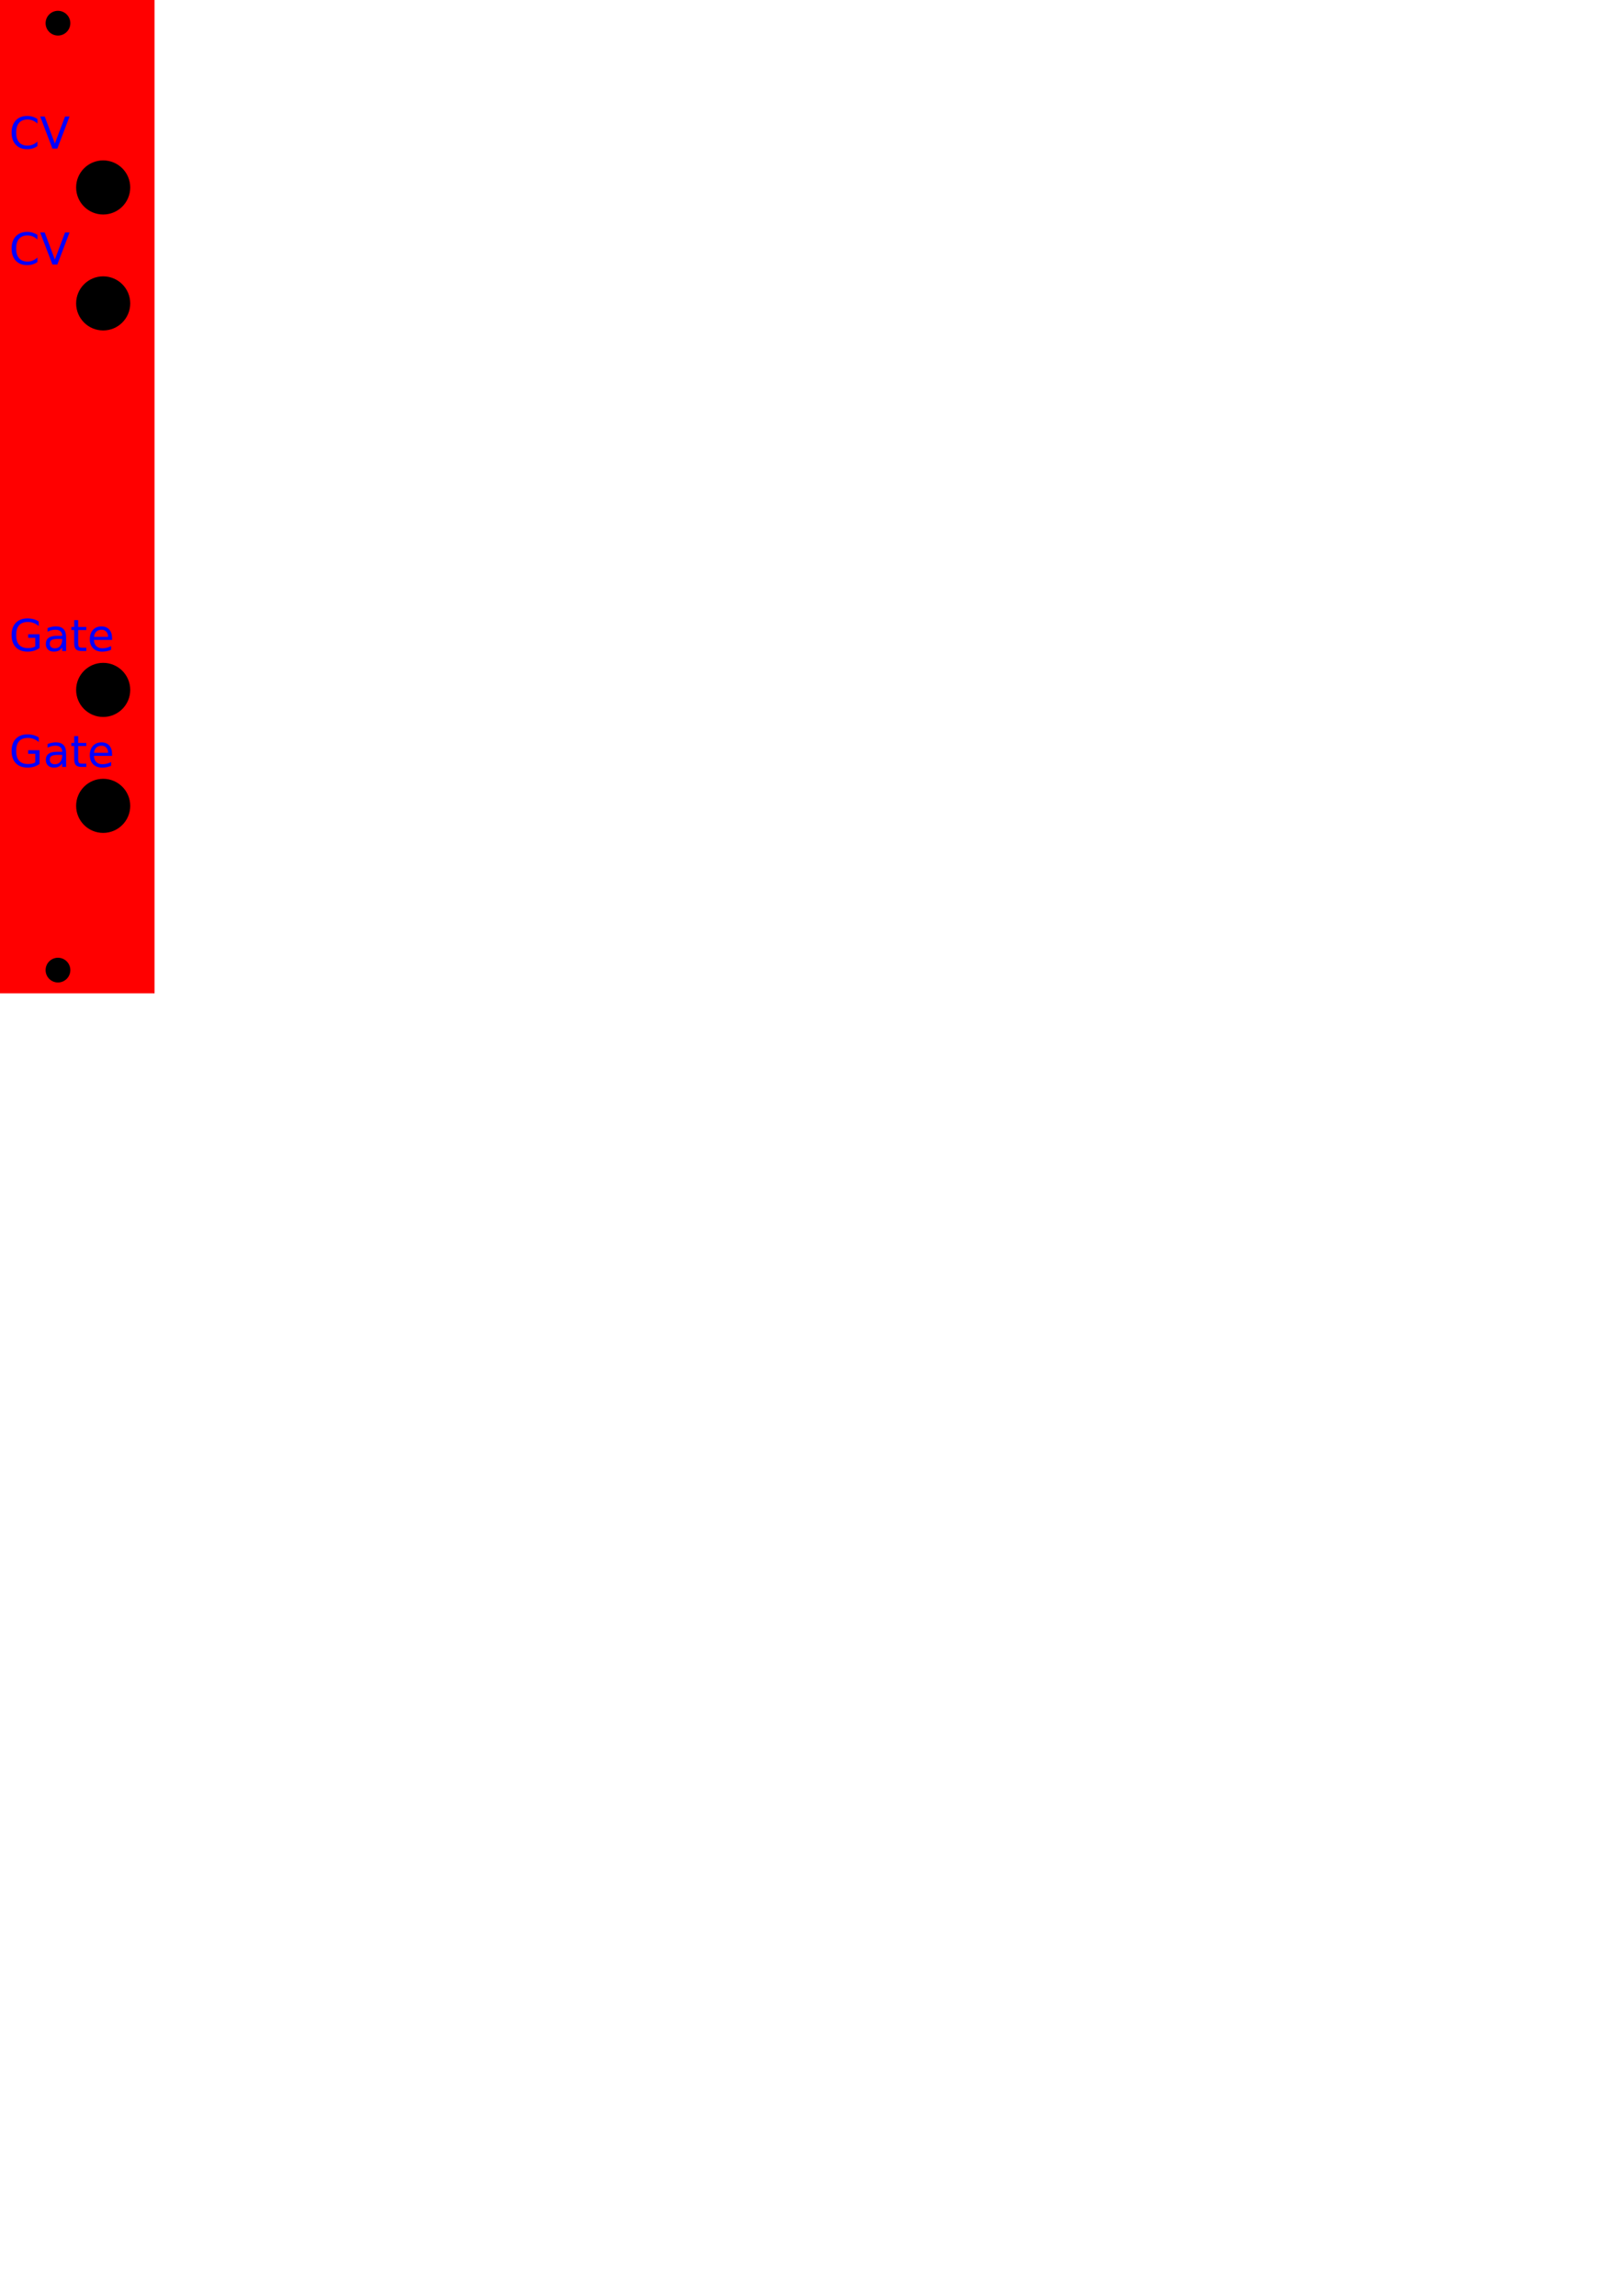 <?xml version="1.0" encoding="UTF-8" standalone="no"?>
<svg
   xmlns:dc="http://purl.org/dc/elements/1.1/"
   xmlns:cc="http://creativecommons.org/ns#"
   xmlns:rdf="http://www.w3.org/1999/02/22-rdf-syntax-ns#"
   xmlns:svg="http://www.w3.org/2000/svg"
   xmlns="http://www.w3.org/2000/svg"
   xmlns:sodipodi="http://sodipodi.sourceforge.net/DTD/sodipodi-0.dtd"
   xmlns:inkscape="http://www.inkscape.org/namespaces/inkscape"
   width="210mm"
   height="297mm"
   viewBox="0 -129 210 297"
   version="1.1"
   id="svg849"
   sodipodi:docname="eurorack-cv-gate-breakout-module-panel-with-labels.svg"
   inkscape:version="1.0 (4035a4fb49, 2020-05-01)">
  <defs
     id="defs853" />
  <sodipodi:namedview
     inkscape:document-rotation="0"
     pagecolor="#ffffff"
     bordercolor="#666666"
     borderopacity="1"
     objecttolerance="10"
     gridtolerance="10"
     guidetolerance="10"
     inkscape:pageopacity="0"
     inkscape:pageshadow="2"
     inkscape:window-width="1920"
     inkscape:window-height="1027"
     id="namedview851"
     showgrid="false"
     inkscape:zoom="2.083933"
     inkscape:cx="52.610012"
     inkscape:cy="209.75762"
     inkscape:window-x="1912"
     inkscape:window-y="-8"
     inkscape:window-maximized="1"
     inkscape:current-layer="svg849"
     inkscape:document-units="mm"
     units="mm" />
  <title
     id="title845">OpenSCAD Model</title>
  <rect
     style="fill:#ff0000;fill-opacity:1;stroke:none;stroke-width:0.049"
     id="rect857"
     width="20"
     height="128.5"
     x="0"
     y="-129" />
  <circle
     style="fill:#000000;fill-opacity:1;stroke:none;stroke-width:0.023"
     id="path859"
     cx="7.5"
     cy="-126"
     r="1.6" />
  <circle
     r="1.6"
     cy="-3.5"
     cx="7.5"
     id="path859-7"
     style="fill:#000000;fill-opacity:1;stroke:none;stroke-width:0.023" />
  <circle
     style="fill:#000000;fill-opacity:1;stroke:none;stroke-width:0.05"
     id="path859-7-4"
     cx="13.35"
     cy="-24.75"
     r="3.5" />
  <circle
     r="3.5"
     cy="-39.75"
     cx="13.35"
     id="path859-7-4-2"
     style="fill:#000000;fill-opacity:1;stroke:none;stroke-width:0.05" />
  <circle
     style="fill:#000000;fill-opacity:1;stroke:none;stroke-width:0.05"
     id="path859-7-4-2-2"
     cx="13.35"
     cy="-104.75"
     r="3.5" />
  <circle
     style="fill:#000000;fill-opacity:1;stroke:none;stroke-width:0.05"
     id="path859-7-4-2-1"
     cx="13.35"
     cy="-89.75"
     r="3.5" />
  <g
     style="font-style:normal;font-weight:normal;font-size:5.684px;line-height:1.25;font-family:sans-serif;letter-spacing:0px;word-spacing:0px;fill:#0000ff;fill-opacity:1;stroke:none;stroke-width:0.142"
     id="text929"
     aria-label="Gate">
    <path
       id="path882"
       style="fill:#0000ff;fill-opacity:1;stroke-width:0.142"
       d="m 4.564,-30.373 v -1.113 H 3.648 V -31.946 h 1.471 v 1.779 q -0.325,0.23 -0.716,0.35 -0.391,0.117 -0.835,0.117 -0.971,0 -1.521,-0.566 -0.547,-0.569 -0.547,-1.582 0,-1.016 0.547,-1.582 Q 2.596,-34 3.568,-34 q 0.405,0 0.769,0.1 0.366,0.1 0.674,0.294 v 0.597 q -0.311,-0.264 -0.661,-0.397 -0.35,-0.133 -0.735,-0.133 -0.76,0 -1.143,0.425 -0.38,0.425 -0.38,1.266 0,0.838 0.38,1.263 0.383,0.425 1.143,0.425 0.297,0 0.53,-0.05 0.233,-0.053 0.419,-0.161 z" />
    <path
       id="path884"
       style="fill:#0000ff;fill-opacity:1;stroke-width:0.142"
       d="m 7.537,-31.344 q -0.619,0 -0.858,0.142 -0.239,0.142 -0.239,0.483 0,0.272 0.178,0.433 0.18,0.158 0.488,0.158 0.425,0 0.68,-0.3 0.258,-0.303 0.258,-0.802 v -0.114 z M 8.555,-31.555 v 1.773 H 8.044 v -0.472 q -0.175,0.283 -0.436,0.419 -0.261,0.133 -0.638,0.133 -0.477,0 -0.76,-0.266 -0.28,-0.269 -0.28,-0.719 0,-0.525 0.35,-0.791 0.352,-0.266 1.049,-0.266 h 0.716 v -0.05 q 0,-0.352 -0.233,-0.544 -0.23,-0.194 -0.649,-0.194 -0.266,0 -0.519,0.064 -0.253,0.064 -0.486,0.192 v -0.472 q 0.28,-0.108 0.544,-0.161 0.264,-0.056 0.513,-0.056 0.674,0 1.007,0.35 0.333,0.35 0.333,1.06 z" />
    <path
       id="path886"
       style="fill:#0000ff;fill-opacity:1;stroke-width:0.142"
       d="m 10.115,-33.772 v 0.883 h 1.052 v 0.397 h -1.052 v 1.687 q 0,0.38 0.103,0.488 0.105,0.108 0.425,0.108 h 0.525 v 0.427 h -0.525 q -0.591,0 -0.816,-0.219 -0.225,-0.222 -0.225,-0.805 v -1.687 H 9.227 v -0.397 h 0.375 v -0.883 z" />
    <path
       id="path888"
       style="fill:#0000ff;fill-opacity:1;stroke-width:0.142"
       d="m 14.5,-31.463 v 0.25 h -2.348 q 0.033,0.527 0.316,0.805 0.286,0.275 0.794,0.275 0.294,0 0.569,-0.072 0.278,-0.072 0.55,-0.216 v 0.483 q -0.275,0.117 -0.563,0.178 -0.289,0.061 -0.586,0.061 -0.744,0 -1.18,-0.433 -0.433,-0.433 -0.433,-1.171 0,-0.763 0.411,-1.21 0.414,-0.45 1.113,-0.45 0.627,0 0.991,0.405 0.366,0.402 0.366,1.096 z m -0.511,-0.15 q -0.006,-0.419 -0.236,-0.669 -0.228,-0.25 -0.605,-0.25 -0.427,0 -0.686,0.241 -0.255,0.241 -0.294,0.68 z" />
  </g>
  <g
     style="font-style:normal;font-weight:normal;font-size:5.684px;line-height:1.25;font-family:sans-serif;letter-spacing:0px;word-spacing:0px;fill:#0000ff;fill-opacity:1;stroke:none;stroke-width:0.142"
     id="text929-8"
     aria-label="Gate">
    <path
       id="path873"
       style="fill:#0000ff;fill-opacity:1;stroke-width:0.142"
       d="m 4.564,-45.373 v -1.113 H 3.648 v -0.461 h 1.471 v 1.779 q -0.325,0.23 -0.716,0.35 -0.391,0.117 -0.835,0.117 -0.971,0 -1.521,-0.566 Q 1.5,-45.836 1.5,-46.849 1.5,-47.865 2.047,-48.431 2.596,-49 3.568,-49 q 0.405,0 0.769,0.1 0.366,0.1 0.674,0.294 v 0.597 q -0.311,-0.264 -0.661,-0.397 -0.35,-0.133 -0.735,-0.133 -0.76,0 -1.143,0.425 -0.38,0.425 -0.38,1.266 0,0.838 0.38,1.263 0.383,0.425 1.143,0.425 0.297,0 0.53,-0.05 0.233,-0.053 0.419,-0.161 z" />
    <path
       id="path875"
       style="fill:#0000ff;fill-opacity:1;stroke-width:0.142"
       d="m 7.536,-46.344 q -0.619,0 -0.858,0.142 -0.239,0.142 -0.239,0.483 0,0.272 0.178,0.433 0.18,0.158 0.488,0.158 0.425,0 0.68,-0.3 0.258,-0.303 0.258,-0.802 v -0.114 z m 1.019,-0.211 v 1.773 H 8.044 v -0.472 q -0.175,0.283 -0.436,0.419 -0.261,0.133 -0.638,0.133 -0.477,0 -0.76,-0.266 -0.28,-0.269 -0.28,-0.719 0,-0.525 0.35,-0.791 0.352,-0.266 1.049,-0.266 h 0.716 v -0.05 q 0,-0.352 -0.233,-0.544 -0.23,-0.194 -0.649,-0.194 -0.266,0 -0.519,0.064 -0.253,0.064 -0.486,0.192 v -0.472 q 0.28,-0.108 0.544,-0.161 0.264,-0.056 0.513,-0.056 0.674,0 1.007,0.35 0.333,0.35 0.333,1.06 z" />
    <path
       id="path877"
       style="fill:#0000ff;fill-opacity:1;stroke-width:0.142"
       d="m 10.115,-48.772 v 0.883 h 1.052 v 0.397 h -1.052 v 1.687 q 0,0.38 0.103,0.488 0.105,0.108 0.425,0.108 h 0.525 v 0.427 h -0.525 q -0.591,0 -0.816,-0.219 Q 9.601,-45.223 9.601,-45.806 v -1.687 H 9.227 v -0.397 h 0.375 v -0.883 z" />
    <path
       id="path879"
       style="fill:#0000ff;fill-opacity:1;stroke-width:0.142"
       d="m 14.5,-46.463 v 0.25 h -2.348 q 0.033,0.527 0.316,0.805 0.286,0.275 0.794,0.275 0.294,0 0.569,-0.072 0.278,-0.072 0.55,-0.216 v 0.483 q -0.275,0.117 -0.563,0.178 -0.289,0.061 -0.586,0.061 -0.744,0 -1.18,-0.433 -0.433,-0.433 -0.433,-1.171 0,-0.763 0.411,-1.21 0.414,-0.45 1.113,-0.45 0.627,0 0.991,0.405 0.366,0.402 0.366,1.096 z m -0.511,-0.15 q -0.006,-0.419 -0.236,-0.669 -0.228,-0.25 -0.605,-0.25 -0.427,0 -0.686,0.241 -0.255,0.241 -0.294,0.68 z" />
  </g>
  <g
     style="font-style:normal;font-weight:normal;font-size:5.684px;line-height:1.25;font-family:sans-serif;letter-spacing:0px;word-spacing:0px;fill:#0000ff;fill-opacity:1;stroke:none;stroke-width:0.142"
     id="text929-8-4"
     aria-label="CV">
    <path
       id="path896"
       style="fill:#0000ff;fill-opacity:1;stroke-width:0.142"
       d="m 4.842,-113.606 v 0.591 q -0.283,-0.264 -0.605,-0.394 -0.319,-0.13 -0.68,-0.13 -0.711,0 -1.088,0.436 -0.377,0.433 -0.377,1.254 0,0.819 0.377,1.254 0.377,0.433 1.088,0.433 0.361,0 0.68,-0.13 0.322,-0.13 0.605,-0.394 v 0.586 q -0.294,0.2 -0.624,0.3 -0.327,0.1 -0.694,0.1 -0.941,0 -1.482,-0.575 Q 1.5,-110.853 1.5,-111.849 q 0,-0.999 0.541,-1.574 Q 2.582,-114 3.523,-114 q 0.372,0 0.699,0.1 0.33,0.097 0.619,0.294 z" />
    <path
       id="path898"
       style="fill:#0000ff;fill-opacity:1;stroke-width:0.142"
       d="m 6.782,-109.781 -1.582,-4.144 h 0.586 l 1.313,3.489 1.316,-3.489 h 0.583 l -1.579,4.144 z" />
  </g>
  <g
     style="font-style:normal;font-weight:normal;font-size:5.684px;line-height:1.25;font-family:sans-serif;letter-spacing:0px;word-spacing:0px;fill:#0000ff;fill-opacity:1;stroke:none;stroke-width:0.142"
     id="text929-8-4-4"
     aria-label="CV">
    <path
       id="path891"
       style="fill:#0000ff;fill-opacity:1;stroke-width:0.142"
       d="m 4.842,-98.606 v 0.591 q -0.283,-0.264 -0.605,-0.394 -0.319,-0.13 -0.68,-0.13 -0.711,0 -1.088,0.436 -0.377,0.433 -0.377,1.254 0,0.819 0.377,1.254 0.377,0.433 1.088,0.433 0.361,0 0.68,-0.13 0.322,-0.13 0.605,-0.394 v 0.586 q -0.294,0.2 -0.624,0.3 -0.327,0.1 -0.694,0.1 -0.941,0 -1.482,-0.575 Q 1.5,-95.853 1.5,-96.849 q 0,-0.999 0.541,-1.574 0.541,-0.577 1.482,-0.577 0.372,0 0.699,0.1 0.33,0.097 0.619,0.294 z" />
    <path
       id="path893"
       style="fill:#0000ff;fill-opacity:1;stroke-width:0.142"
       d="m 6.782,-94.781 -1.582,-4.144 h 0.586 l 1.313,3.489 1.316,-3.489 h 0.583 l -1.579,4.144 z" />
  </g>
</svg>
